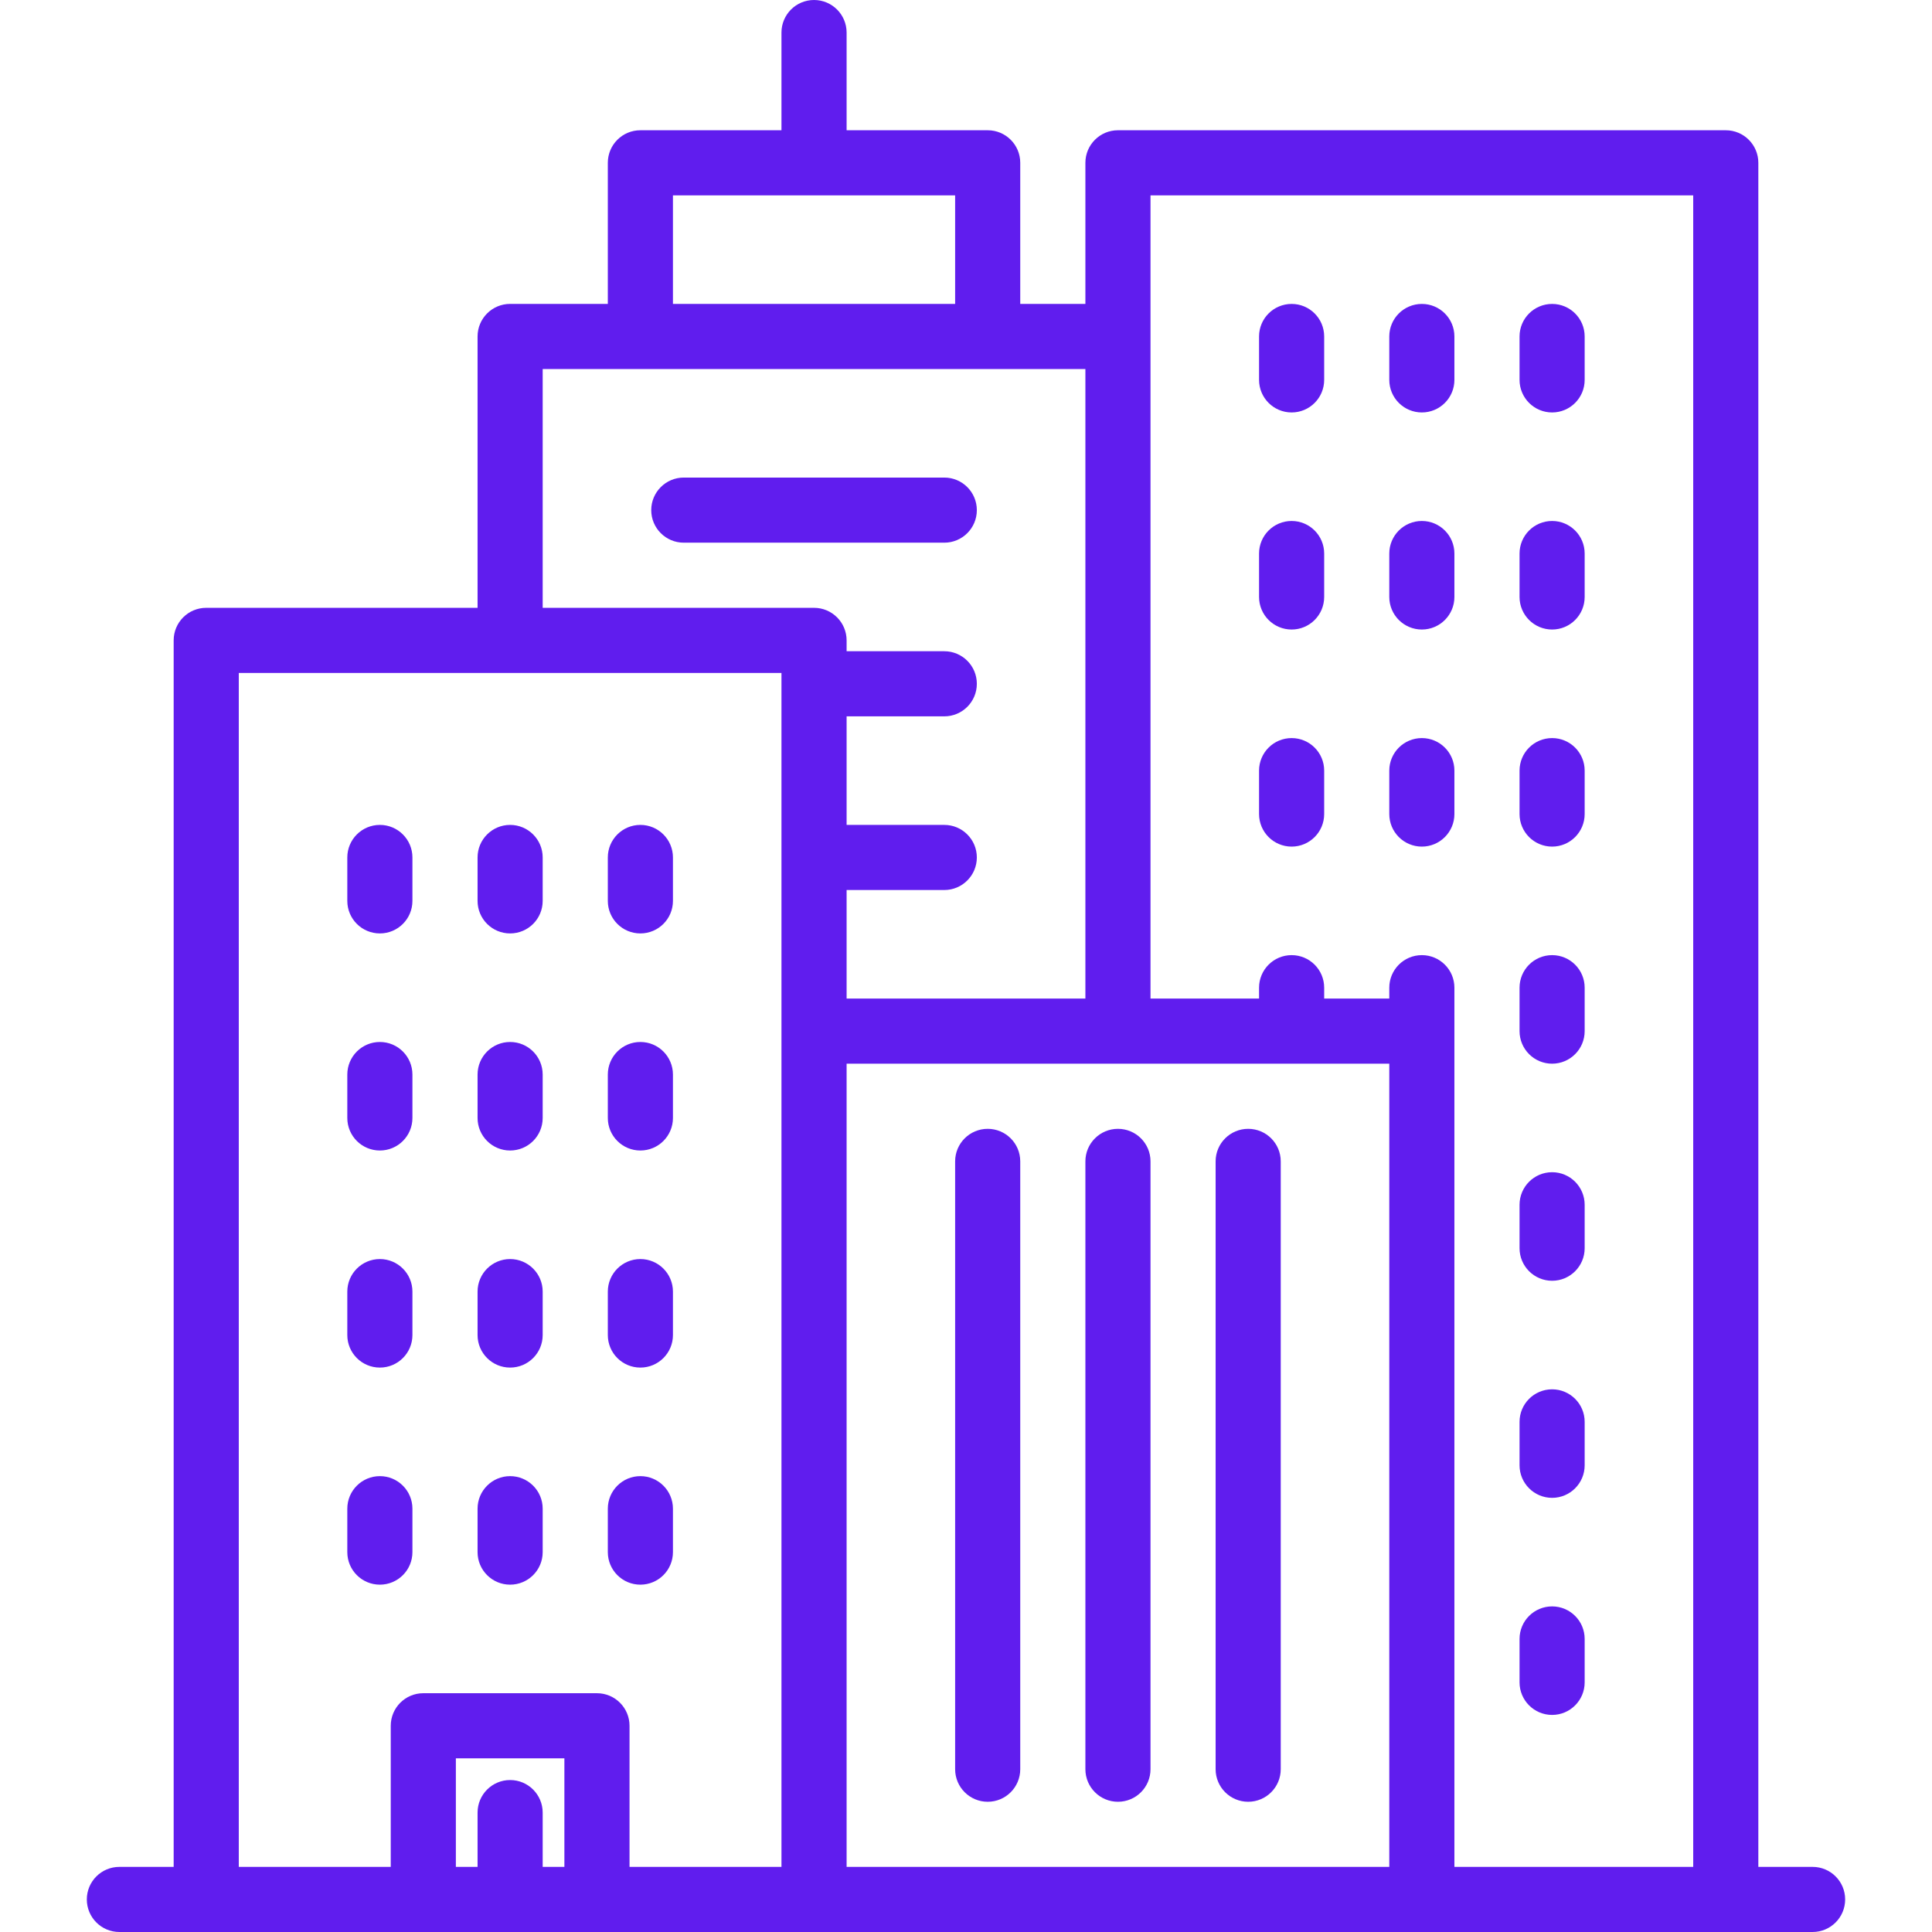 <svg width="64" height="64" viewBox="0 0 64 64" fill="none" xmlns="http://www.w3.org/2000/svg">
<path d="M60.045 61.843H58.247V5.393C58.247 4.797 57.764 4.315 57.168 4.315H37.033C36.438 4.315 35.955 4.797 35.955 5.393V10.067H33.797V5.393C33.797 4.797 33.315 4.315 32.719 4.315H28.045V1.079C28.045 0.483 27.562 0 26.966 0C26.37 0 25.887 0.483 25.887 1.079V4.315H21.213C20.617 4.315 20.135 4.797 20.135 5.393V10.067H16.899C16.303 10.067 15.82 10.55 15.82 11.146V20.135H6.831C6.235 20.135 5.753 20.617 5.753 21.213V61.843H3.955C3.359 61.843 2.876 62.325 2.876 62.921C2.876 63.517 3.359 64 3.955 64H60.045C60.64 64 61.123 63.517 61.123 62.921C61.123 62.325 60.64 61.843 60.045 61.843ZM22.292 6.472H31.64V10.067H22.292V6.472ZM18.696 61.843H17.977V60.045C17.977 59.449 17.494 58.966 16.898 58.966C16.303 58.966 15.82 59.449 15.82 60.045V61.843H15.101V58.247H18.696V61.843ZM25.887 34.157V36.013V61.843H20.854V57.169C20.854 56.573 20.37 56.09 19.775 56.09H14.022C13.426 56.09 12.944 56.573 12.944 57.169V61.843H7.91V22.292H25.887V34.157ZM26.966 20.135H17.977V12.225H35.955V33.079H28.045V29.483H31.281C31.876 29.483 32.359 29 32.359 28.404C32.359 27.809 31.876 27.326 31.281 27.326H28.045V23.73H31.281C31.876 23.73 32.359 23.248 32.359 22.652C32.359 22.056 31.876 21.573 31.281 21.573H28.045V21.214C28.045 20.618 27.562 20.135 26.966 20.135ZM46.022 61.843H28.045V36.013V35.236H46.022V61.843ZM56.09 61.843H48.179V34.157V32.719C48.179 32.123 47.696 31.64 47.101 31.64C46.505 31.64 46.022 32.123 46.022 32.719V33.078H43.865V32.719C43.865 32.123 43.382 31.64 42.786 31.64C42.191 31.64 41.708 32.123 41.708 32.719V33.078H38.112V11.146V6.472H56.09V61.843H56.09Z" fill="#601DEE"/>
<path d="M32.719 59.686C33.315 59.686 33.797 59.203 33.797 58.607V38.472C33.797 37.876 33.314 37.394 32.719 37.394C32.123 37.394 31.64 37.876 31.64 38.472V58.607C31.64 59.203 32.123 59.686 32.719 59.686Z" fill="#601DEE"/>
<path d="M37.034 59.686C37.63 59.686 38.112 59.203 38.112 58.607V38.472C38.112 37.876 37.629 37.394 37.034 37.394C36.438 37.394 35.955 37.876 35.955 38.472V58.607C35.955 59.203 36.438 59.686 37.034 59.686Z" fill="#601DEE"/>
<path d="M41.348 59.686C41.943 59.686 42.426 59.203 42.426 58.607V38.472C42.426 37.876 41.943 37.394 41.348 37.394C40.752 37.394 40.269 37.876 40.269 38.472V58.607C40.269 59.203 40.752 59.686 41.348 59.686Z" fill="#601DEE"/>
<path d="M42.787 13.663C43.382 13.663 43.865 13.18 43.865 12.584V11.146C43.865 10.55 43.382 10.068 42.787 10.068C42.191 10.068 41.708 10.55 41.708 11.146V12.584C41.708 13.18 42.191 13.663 42.787 13.663Z" fill="#601DEE"/>
<path d="M47.101 13.663C47.696 13.663 48.179 13.18 48.179 12.584V11.146C48.179 10.55 47.696 10.068 47.101 10.068C46.505 10.068 46.022 10.55 46.022 11.146V12.584C46.022 13.18 46.505 13.663 47.101 13.663Z" fill="#601DEE"/>
<path d="M51.416 13.663C52.011 13.663 52.494 13.18 52.494 12.584V11.146C52.494 10.55 52.011 10.068 51.416 10.068C50.82 10.068 50.337 10.55 50.337 11.146V12.584C50.337 13.18 50.82 13.663 51.416 13.663Z" fill="#601DEE"/>
<path d="M42.787 20.854C43.382 20.854 43.865 20.371 43.865 19.775V18.337C43.865 17.741 43.382 17.258 42.787 17.258C42.191 17.258 41.708 17.741 41.708 18.337V19.775C41.708 20.371 42.191 20.854 42.787 20.854Z" fill="#601DEE"/>
<path d="M47.101 20.854C47.696 20.854 48.179 20.371 48.179 19.775V18.337C48.179 17.741 47.696 17.258 47.101 17.258C46.505 17.258 46.022 17.741 46.022 18.337V19.775C46.022 20.371 46.505 20.854 47.101 20.854Z" fill="#601DEE"/>
<path d="M51.416 20.854C52.011 20.854 52.494 20.371 52.494 19.775V18.337C52.494 17.741 52.011 17.258 51.416 17.258C50.82 17.258 50.337 17.741 50.337 18.337V19.775C50.337 20.371 50.82 20.854 51.416 20.854Z" fill="#601DEE"/>
<path d="M42.787 28.045C43.382 28.045 43.865 27.562 43.865 26.966V25.528C43.865 24.932 43.382 24.45 42.787 24.45C42.191 24.45 41.708 24.932 41.708 25.528V26.966C41.708 27.562 42.191 28.045 42.787 28.045Z" fill="#601DEE"/>
<path d="M47.101 28.045C47.696 28.045 48.179 27.562 48.179 26.966V25.528C48.179 24.932 47.696 24.45 47.101 24.45C46.505 24.45 46.022 24.932 46.022 25.528V26.966C46.022 27.562 46.505 28.045 47.101 28.045Z" fill="#601DEE"/>
<path d="M51.416 28.045C52.011 28.045 52.494 27.562 52.494 26.966V25.528C52.494 24.932 52.011 24.45 51.416 24.45C50.82 24.45 50.337 24.932 50.337 25.528V26.966C50.337 27.562 50.82 28.045 51.416 28.045Z" fill="#601DEE"/>
<path d="M12.584 30.921C13.179 30.921 13.662 30.439 13.662 29.843V28.404C13.662 27.809 13.179 27.326 12.584 27.326C11.988 27.326 11.505 27.809 11.505 28.404V29.843C11.505 30.439 11.988 30.921 12.584 30.921Z" fill="#601DEE"/>
<path d="M16.898 30.921C17.494 30.921 17.977 30.439 17.977 29.843V28.404C17.977 27.809 17.494 27.326 16.898 27.326C16.303 27.326 15.82 27.809 15.82 28.404V29.843C15.82 30.439 16.303 30.921 16.898 30.921Z" fill="#601DEE"/>
<path d="M21.213 30.921C21.809 30.921 22.292 30.439 22.292 29.843V28.404C22.292 27.809 21.809 27.326 21.213 27.326C20.618 27.326 20.135 27.809 20.135 28.404V29.843C20.135 30.439 20.618 30.921 21.213 30.921Z" fill="#601DEE"/>
<path d="M12.584 38.112C13.179 38.112 13.662 37.63 13.662 37.034V35.596C13.662 35 13.179 34.517 12.584 34.517C11.988 34.517 11.505 35 11.505 35.596V37.034C11.505 37.63 11.988 38.112 12.584 38.112Z" fill="#601DEE"/>
<path d="M16.898 38.112C17.494 38.112 17.977 37.63 17.977 37.034V35.596C17.977 35 17.494 34.517 16.898 34.517C16.303 34.517 15.82 35 15.82 35.596V37.034C15.82 37.63 16.303 38.112 16.898 38.112Z" fill="#601DEE"/>
<path d="M21.213 38.112C21.809 38.112 22.292 37.63 22.292 37.034V35.596C22.292 35 21.809 34.517 21.213 34.517C20.618 34.517 20.135 35 20.135 35.596V37.034C20.135 37.63 20.618 38.112 21.213 38.112Z" fill="#601DEE"/>
<path d="M12.584 45.303C13.179 45.303 13.662 44.821 13.662 44.225V42.786C13.662 42.191 13.179 41.708 12.584 41.708C11.988 41.708 11.505 42.191 11.505 42.786V44.225C11.505 44.821 11.988 45.303 12.584 45.303Z" fill="#601DEE"/>
<path d="M16.898 45.303C17.494 45.303 17.977 44.821 17.977 44.225V42.786C17.977 42.191 17.494 41.708 16.898 41.708C16.303 41.708 15.82 42.191 15.82 42.786V44.225C15.82 44.821 16.303 45.303 16.898 45.303Z" fill="#601DEE"/>
<path d="M21.213 45.303C21.809 45.303 22.292 44.821 22.292 44.225V42.786C22.292 42.191 21.809 41.708 21.213 41.708C20.618 41.708 20.135 42.191 20.135 42.786V44.225C20.135 44.821 20.618 45.303 21.213 45.303Z" fill="#601DEE"/>
<path d="M12.584 52.494C13.179 52.494 13.662 52.012 13.662 51.416V49.977C13.662 49.382 13.179 48.899 12.584 48.899C11.988 48.899 11.505 49.382 11.505 49.977V51.416C11.505 52.012 11.988 52.494 12.584 52.494Z" fill="#601DEE"/>
<path d="M16.898 52.494C17.494 52.494 17.977 52.012 17.977 51.416V49.977C17.977 49.382 17.494 48.899 16.898 48.899C16.303 48.899 15.82 49.382 15.82 49.977V51.416C15.82 52.012 16.303 52.494 16.898 52.494Z" fill="#601DEE"/>
<path d="M21.213 52.494C21.809 52.494 22.292 52.012 22.292 51.416V49.977C22.292 49.382 21.809 48.899 21.213 48.899C20.618 48.899 20.135 49.382 20.135 49.977V51.416C20.135 52.012 20.618 52.494 21.213 52.494Z" fill="#601DEE"/>
<path d="M51.416 35.236C52.011 35.236 52.494 34.753 52.494 34.157V32.719C52.494 32.123 52.011 31.64 51.416 31.64C50.82 31.64 50.337 32.123 50.337 32.719V34.157C50.337 34.753 50.82 35.236 51.416 35.236Z" fill="#601DEE"/>
<path d="M51.416 42.427C52.011 42.427 52.494 41.944 52.494 41.348V39.91C52.494 39.314 52.011 38.831 51.416 38.831C50.82 38.831 50.337 39.314 50.337 39.91V41.348C50.337 41.944 50.82 42.427 51.416 42.427Z" fill="#601DEE"/>
<path d="M51.416 49.618C52.011 49.618 52.494 49.135 52.494 48.539V47.101C52.494 46.505 52.011 46.023 51.416 46.023C50.82 46.023 50.337 46.505 50.337 47.101V48.539C50.337 49.135 50.82 49.618 51.416 49.618Z" fill="#601DEE"/>
<path d="M51.416 56.809C52.011 56.809 52.494 56.326 52.494 55.73V54.292C52.494 53.696 52.011 53.214 51.416 53.214C50.82 53.214 50.337 53.696 50.337 54.292V55.73C50.337 56.326 50.82 56.809 51.416 56.809Z" fill="#601DEE"/>
<path d="M32.359 16.899C32.359 16.303 31.876 15.82 31.281 15.82H22.651C22.056 15.82 21.573 16.303 21.573 16.899C21.573 17.495 22.056 17.977 22.651 17.977H31.281C31.876 17.977 32.359 17.495 32.359 16.899Z" fill="#601DEE"/>
</svg>

